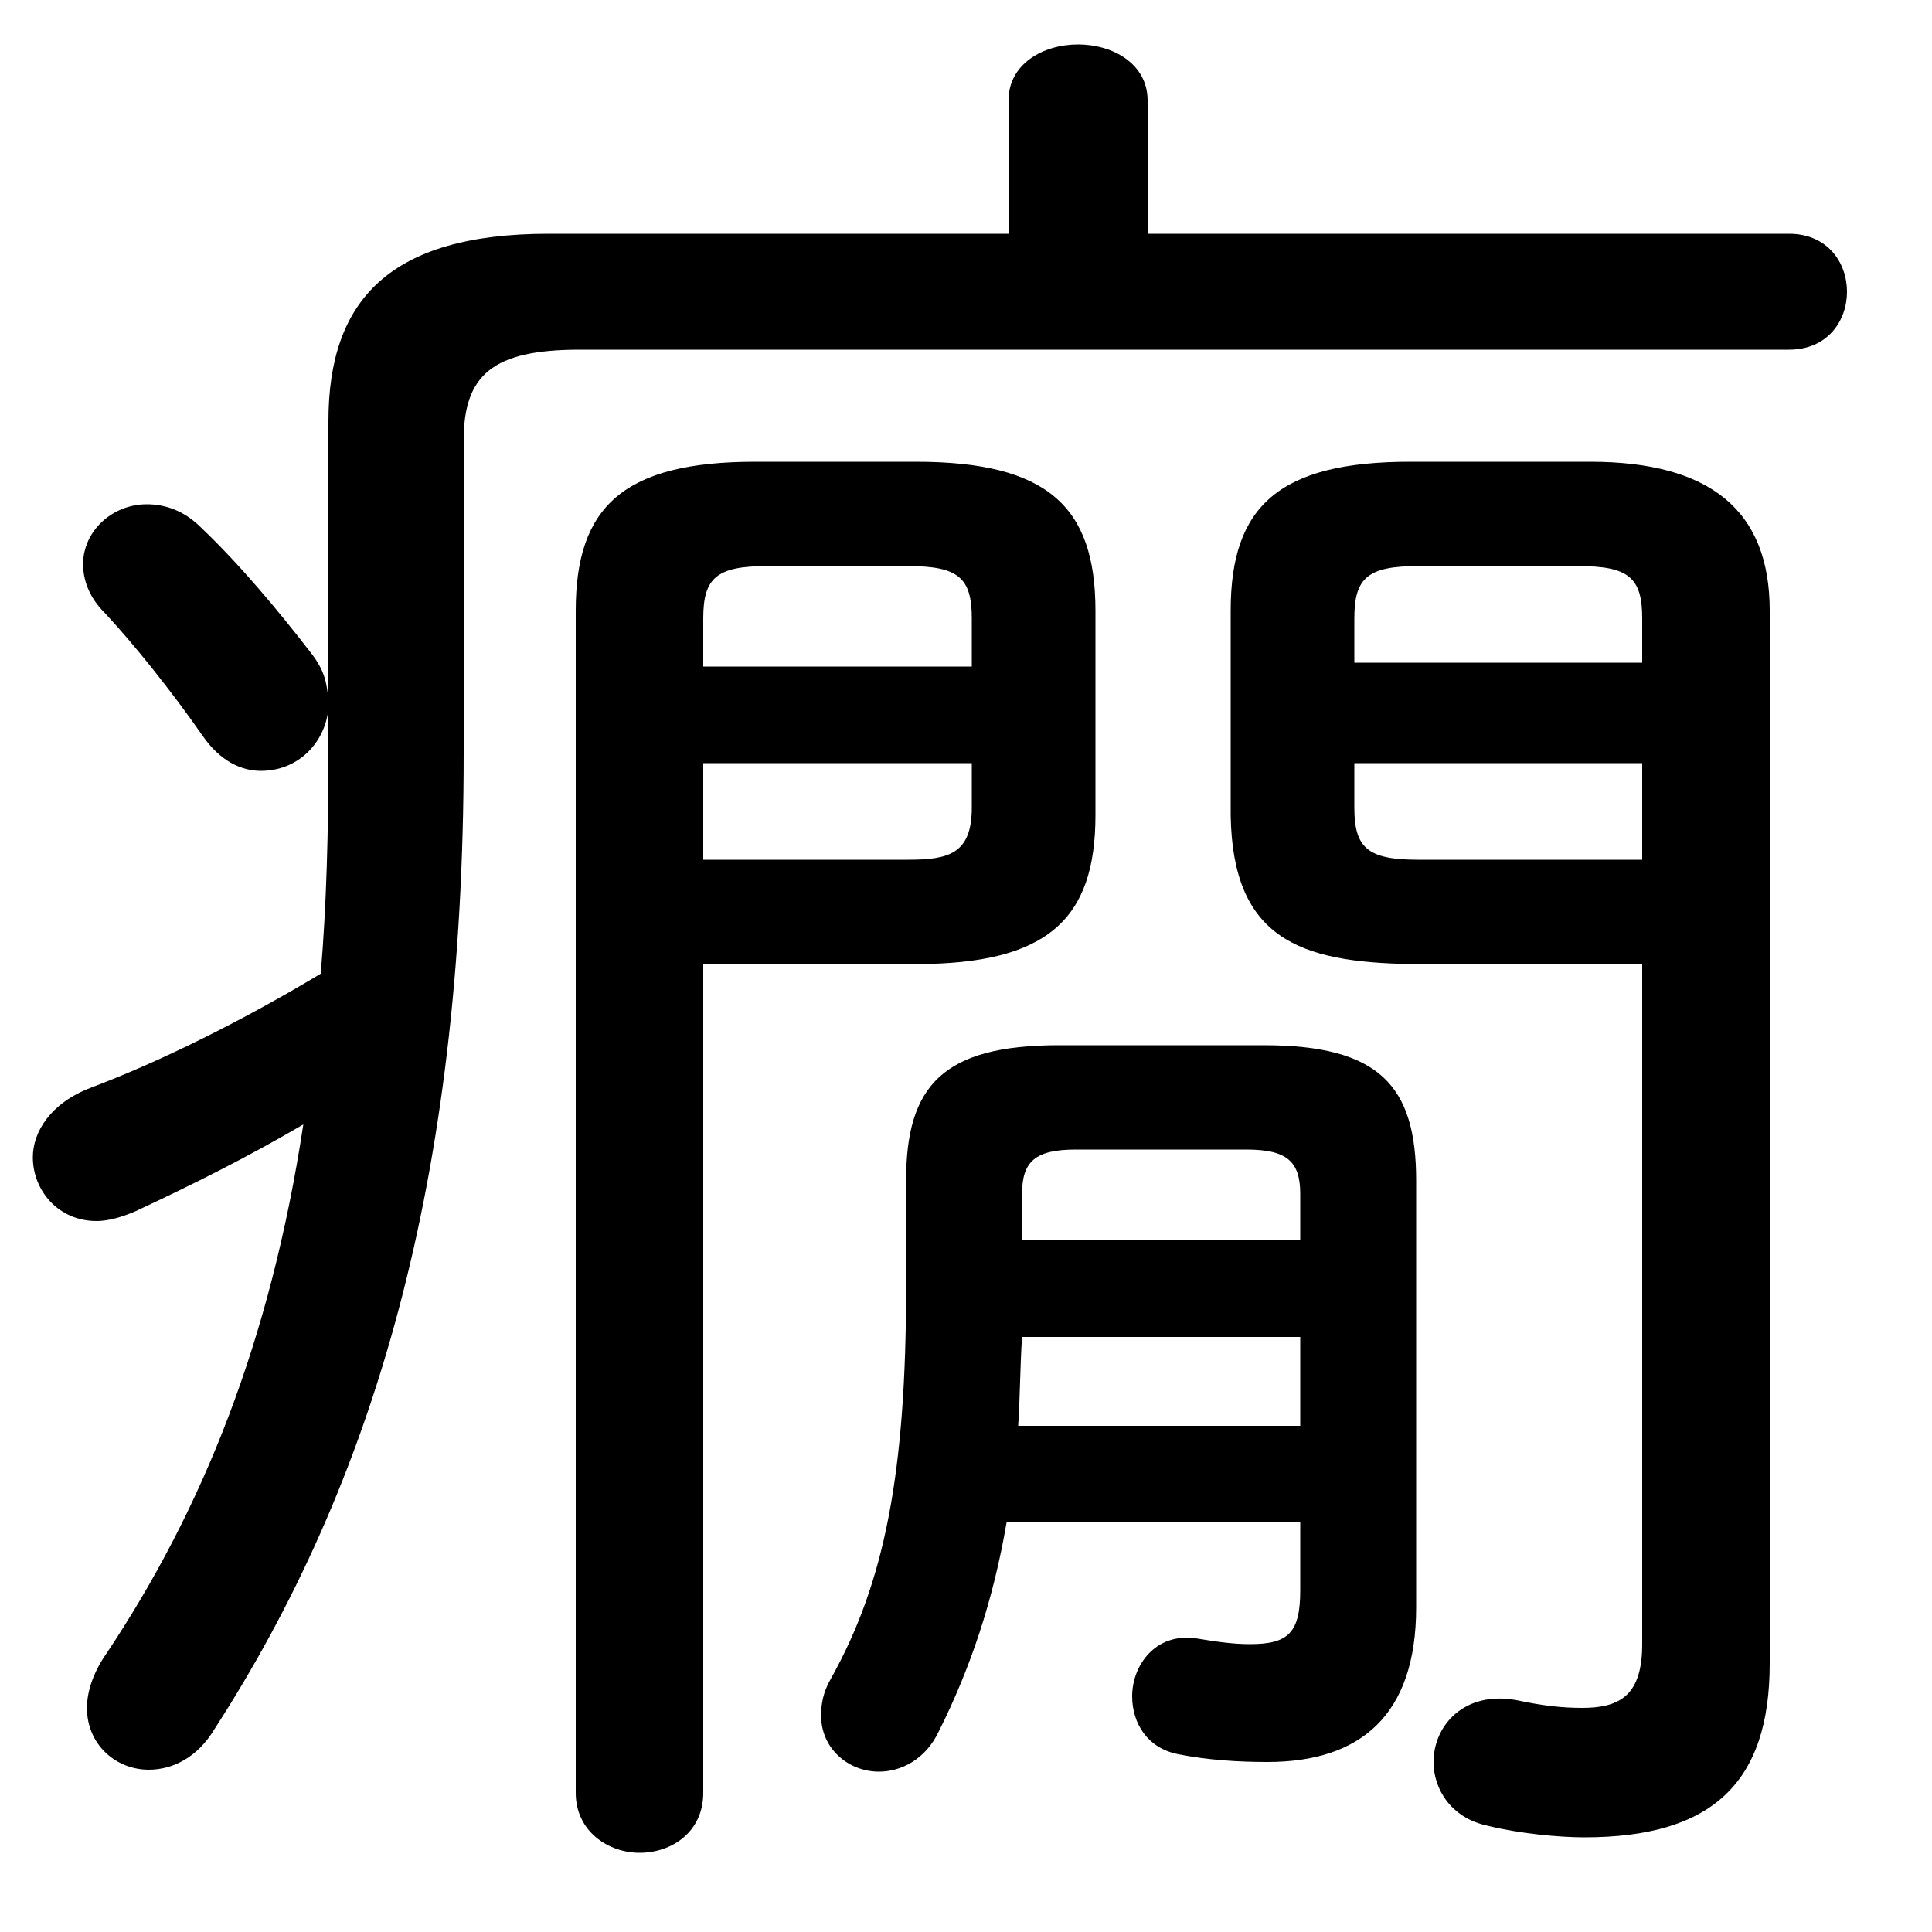 <svg xmlns="http://www.w3.org/2000/svg" viewBox="0 -44.0 50.0 50.0">
    <rect x="0" y="-44.0" width="50.0" height="50.0" fill="#808080" stroke="none"/>
    <g transform="scale(1, -1)">
        <!-- ボディの枠 -->
        <rect x="0" y="-6.0" width="50.0" height="50.0"
            stroke="white" fill="white"/>
        <!-- グリフ座標系の原点 -->
        <circle cx="0" cy="0" r="5" fill="white"/>
        <!-- グリフのアウトライン -->
        <g style="fill:black;stroke:#000000;stroke-width:0;stroke-linecap:round;stroke-linejoin:round;">
        <path d="M 42.5 19.05 L 42.5 1.45 C 42.5 0.15 41.95 -0.2 40.95 -0.2 C 40.45 -0.2 39.95 -0.15 39.25 0.0 C 37.9 0.25 37.1 -0.65 37.1 -1.6 C 37.1 -2.3 37.55 -3.05 38.5 -3.25 C 39.3 -3.45 40.35 -3.55 41.0 -3.55 C 44.3 -3.55 45.8 -2.15 45.8 0.95 L 45.8 28.2 C 45.8 30.8 44.25 32.05 41.15 32.05 L 36.5 32.05 C 33.1 32.05 31.85 30.9 31.85 28.2 L 31.85 22.9 C 31.9 19.7 33.65 19.1 36.5 19.05 Z M 42.5 21.75 L 36.7 21.75 C 35.4 21.75 35.05 22.05 35.05 23.1 L 35.05 24.25 L 42.5 24.25 Z M 42.5 26.85 L 35.05 26.85 L 35.05 28.0 C 35.05 29.05 35.4 29.35 36.7 29.35 L 40.85 29.35 C 42.15 29.35 42.5 29.05 42.5 28.0 Z M 18.2 19.05 L 23.7 19.05 C 27.1 19.05 28.35 20.2 28.35 22.9 L 28.35 28.2 C 28.35 30.9 27.1 32.05 23.7 32.05 L 19.55 32.05 C 16.15 32.05 14.9 30.9 14.9 28.2 L 14.9 -2.4 C 14.9 -3.4 15.75 -3.95 16.55 -3.95 C 17.4 -3.95 18.2 -3.4 18.2 -2.4 Z M 18.2 21.75 L 18.2 24.25 L 25.15 24.25 L 25.15 23.1 C 25.15 21.9 24.55 21.75 23.5 21.75 Z M 25.15 26.75 L 18.2 26.75 L 18.2 28.0 C 18.2 29.05 18.55 29.35 19.85 29.35 L 23.5 29.35 C 24.8 29.35 25.15 29.05 25.15 28.0 Z M 33.65 4.6 L 33.65 2.85 C 33.65 1.75 33.35 1.45 32.35 1.45 C 31.95 1.45 31.55 1.5 30.95 1.6 C 29.9 1.75 29.3 0.9 29.3 0.1 C 29.3 -0.6 29.7 -1.25 30.5 -1.4 C 31.25 -1.55 32.05 -1.6 32.8 -1.6 C 35.2 -1.6 36.65 -0.4 36.65 2.4 L 36.65 13.45 C 36.65 15.9 35.7 16.95 32.7 16.95 L 27.4 16.95 C 24.4 16.95 23.45 15.9 23.45 13.45 L 23.45 10.7 C 23.45 5.9 22.9 3.05 21.5 0.55 C 21.3 0.2 21.25 -0.1 21.25 -0.4 C 21.25 -1.25 21.95 -1.85 22.75 -1.85 C 23.3 -1.85 23.95 -1.55 24.3 -0.8 C 25.1 0.8 25.7 2.55 26.05 4.6 Z M 33.65 11.9 L 26.45 11.9 L 26.45 13.1 C 26.45 13.95 26.8 14.25 27.85 14.25 L 32.25 14.25 C 33.3 14.25 33.65 13.95 33.65 13.1 Z M 33.65 9.4 L 33.65 7.1 L 26.35 7.1 C 26.4 7.85 26.4 8.65 26.45 9.4 Z M 29.7 37.95 L 29.7 41.4 C 29.7 42.35 28.8 42.85 27.9 42.85 C 27.0 42.85 26.1 42.35 26.1 41.4 L 26.1 37.95 L 14.2 37.95 C 10.1 37.95 8.5 36.25 8.5 33.1 L 8.5 25.9 C 8.45 26.35 8.4 26.65 8.05 27.1 C 7.2 28.2 6.2 29.4 5.2 30.35 C 4.75 30.8 4.25 30.95 3.8 30.95 C 2.9 30.95 2.15 30.25 2.15 29.4 C 2.15 29.0 2.3 28.55 2.7 28.15 C 3.45 27.35 4.45 26.1 5.25 24.95 C 5.7 24.3 6.25 24.05 6.75 24.05 C 7.7 24.05 8.4 24.75 8.5 25.65 L 8.5 24.55 C 8.5 22.5 8.45 20.55 8.3 18.8 C 6.3 17.6 4.2 16.55 2.35 15.85 C 1.3 15.45 0.85 14.7 0.85 14.05 C 0.85 13.2 1.5 12.4 2.5 12.4 C 2.8 12.4 3.15 12.5 3.5 12.65 C 5.0 13.35 6.4 14.05 7.85 14.9 C 7.0 9.3 5.25 4.95 2.75 1.2 C 2.4 0.7 2.25 0.2 2.25 -0.2 C 2.25 -1.15 3.0 -1.8 3.85 -1.8 C 4.45 -1.8 5.1 -1.5 5.55 -0.75 C 9.65 5.6 12.0 13.4 12.0 24.5 L 12.0 32.6 C 12.0 34.3 12.75 34.95 15.0 34.95 L 46.3 34.95 C 47.3 34.95 47.8 35.7 47.8 36.45 C 47.8 37.2 47.3 37.95 46.3 37.95 Z"/>
    </g>
    </g>
</svg>
